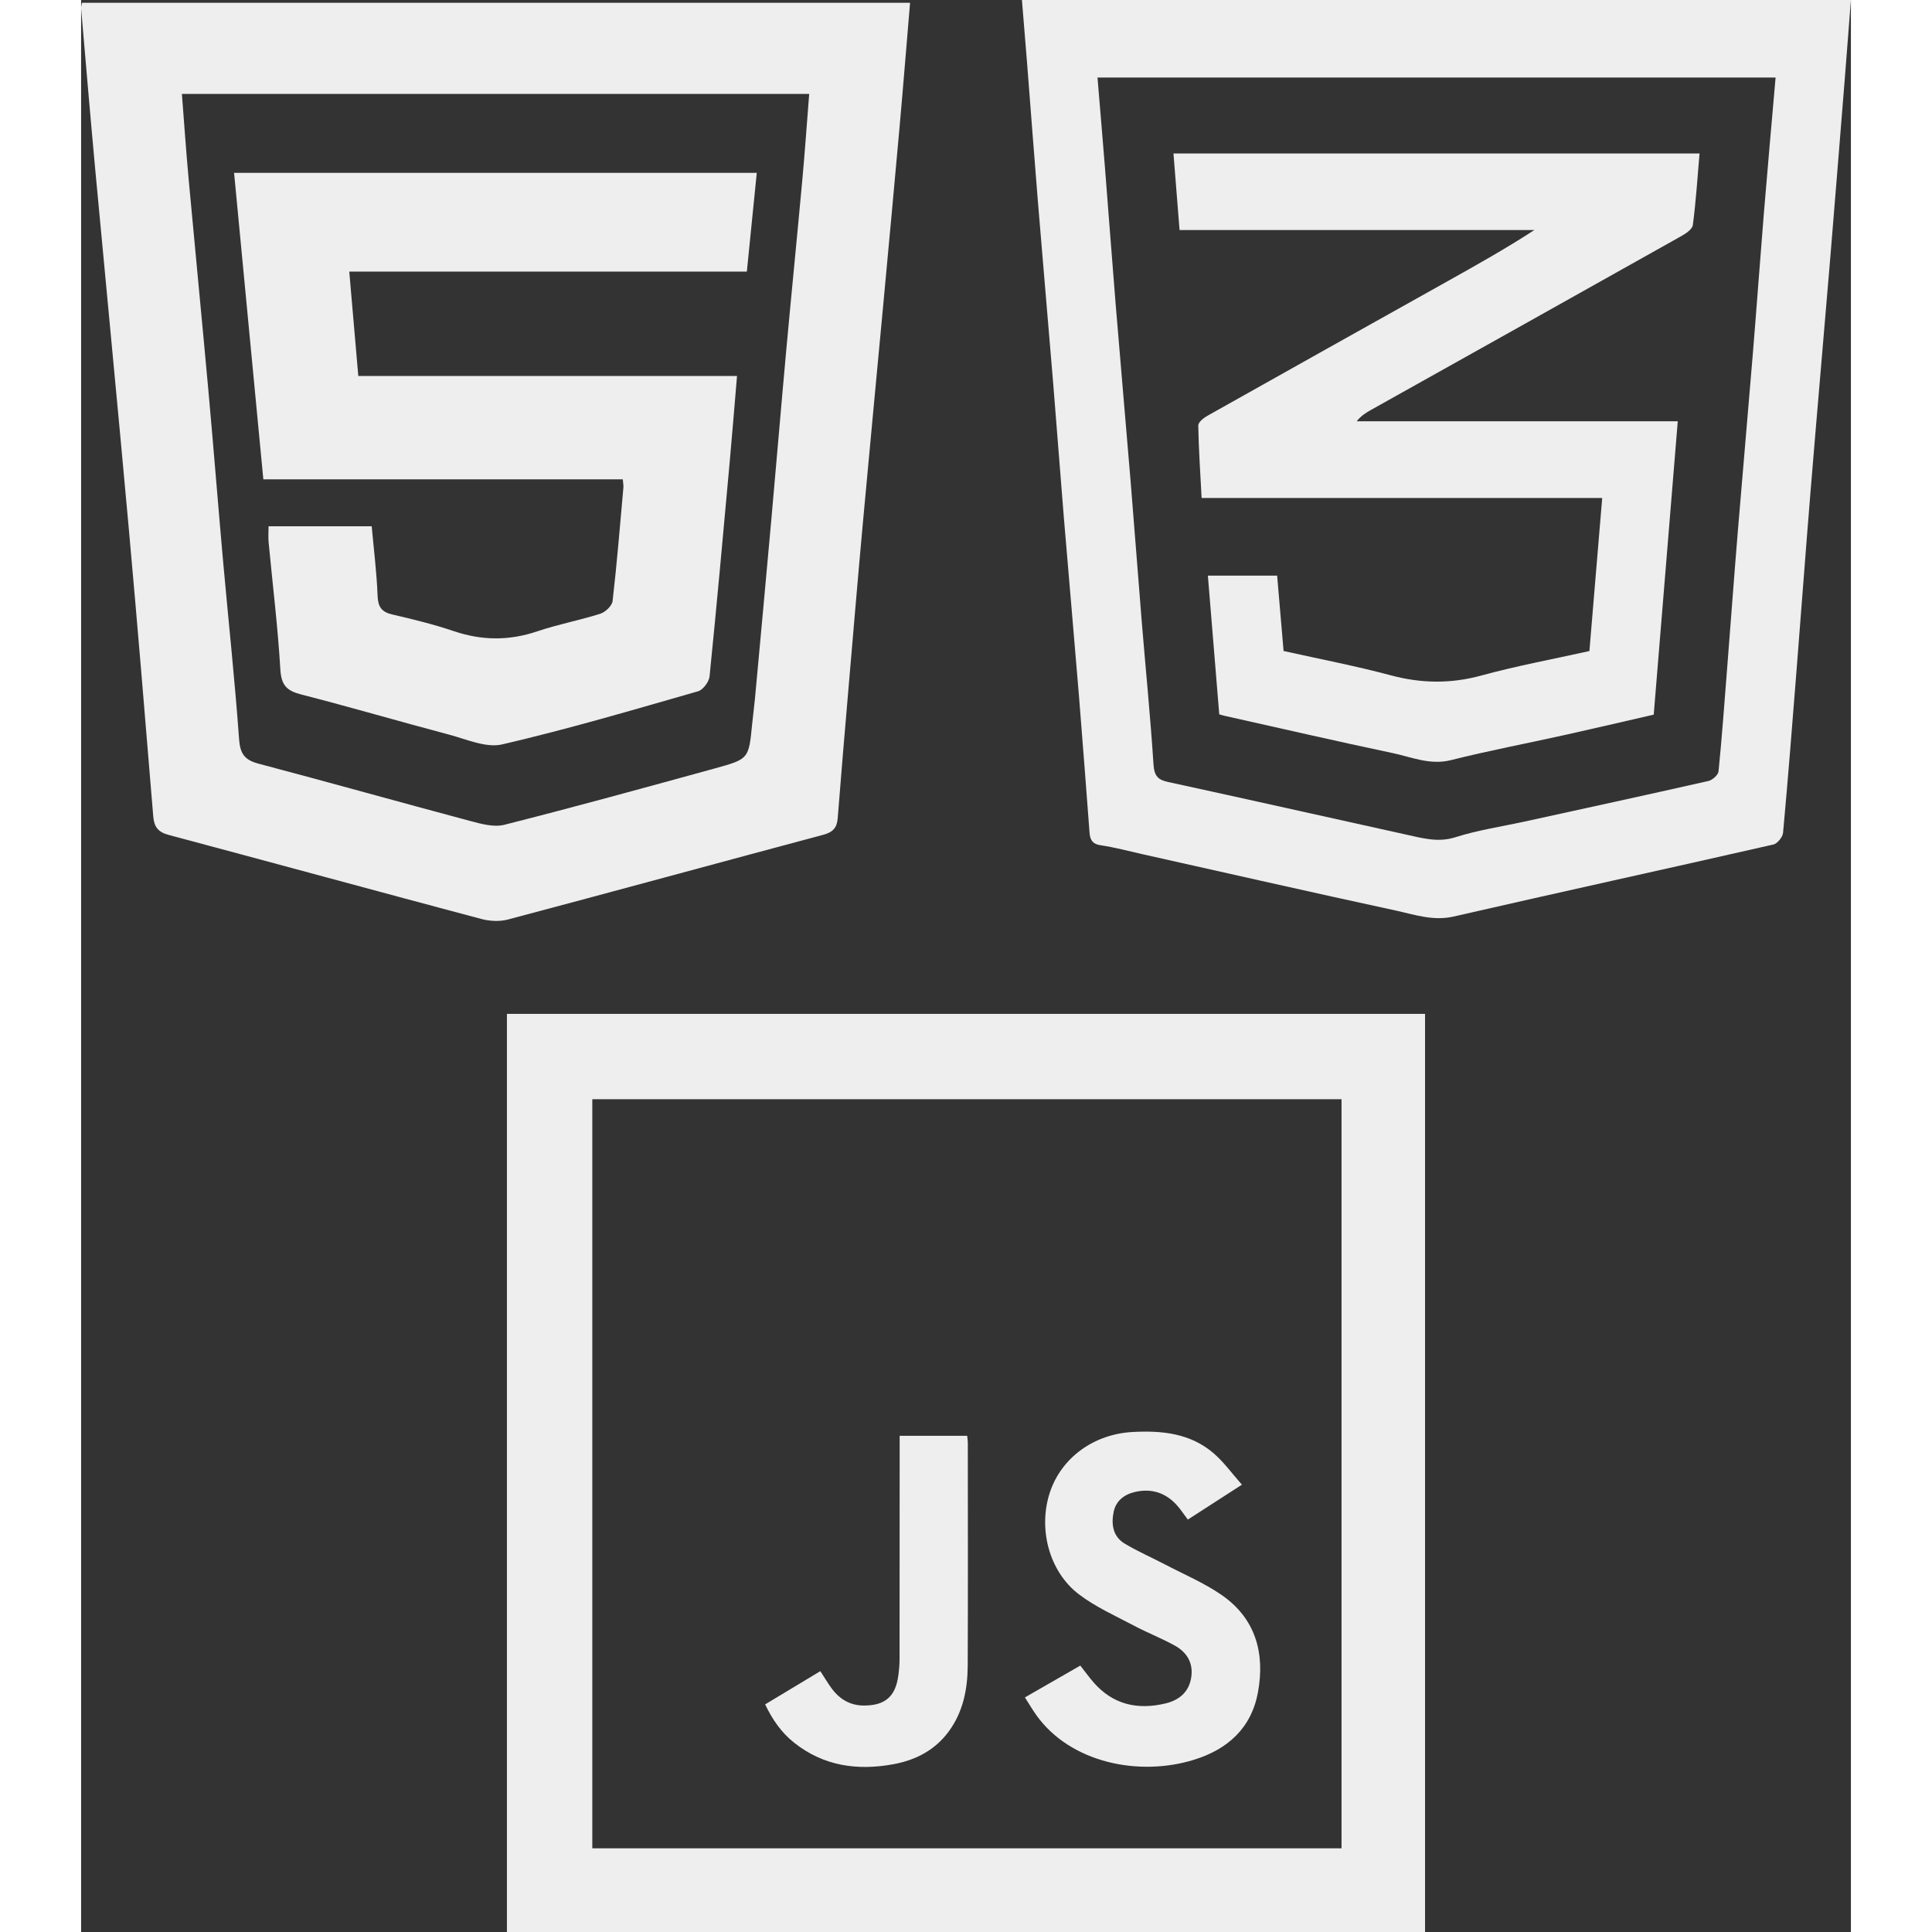 <?xml version="1.0" encoding="UTF-8"?>
<svg height="200" width="200" id="Layer_2" data-name="Layer 2" xmlns="http://www.w3.org/2000/svg" viewBox="0 0 511.79 558.69">
  <rect x="0" y="0" width="511.79" height="558.69" fill="#333333" stroke="none"/>
  <defs>
    <style>
      .cls-1 {
        stroke-width: 0px;
        fill: #EEEEEE;
      }
    </style>
  </defs>
  <g id="Layer_1-2" data-name="Layer 1">
    <g>
      <path class="cls-1" d="m388.64,558.69H123.14v-265.5h265.5v265.5Zm-24.15-240.82h-216.66v216.62h216.66v-216.62Z"/>
      <path class="cls-1" d="m335.68,429.34c-5.63,3.63-10.62,6.85-15.64,10.09-1.18-1.55-2.13-3.05-3.32-4.33-3.24-3.49-7.26-4.73-11.92-3.67-3.16.72-5.53,2.57-6.2,5.74-.74,3.53-.27,7.12,3.14,9.18,3.73,2.25,7.76,3.99,11.63,6.02,5.52,2.89,11.35,5.34,16.44,8.86,9.82,6.78,12.58,16.81,10.52,28.1-1.89,10.37-8.74,16.55-18.59,19.58-15.84,4.88-35.58.88-45.45-12.85-1.13-1.57-2.11-3.26-3.36-5.21,5.49-3.15,10.75-6.18,16.02-9.2,1.41,1.79,2.55,3.37,3.82,4.84,5.62,6.47,12.76,8.03,20.8,6.11,3.98-.95,6.88-3.34,7.48-7.71.56-4.11-1.35-7.13-4.78-9.03-3.82-2.11-7.93-3.7-11.79-5.75-5.41-2.87-11.12-5.4-15.95-9.08-8.7-6.63-11.86-19.17-8.33-29.61,3.36-9.94,12.69-16.72,23.87-17.32,8.48-.46,16.73.36,23.46,6.18,2.96,2.56,5.29,5.83,8.15,9.05Z"/>
      <path class="cls-1" d="m236.71,415.21h19.53c.07.75.18,1.38.18,2.01,0,21.47.07,42.94-.03,64.4-.03,6.8-1.31,13.38-5.45,19.03-3.95,5.39-9.48,8.3-15.93,9.5-10.44,1.94-20.24.6-28.8-6.19-3.64-2.88-6.25-6.59-8.4-11.09,5.35-3.22,10.57-6.36,15.96-9.61,1.1,1.69,2,3.19,3,4.61,2.33,3.32,5.41,5.33,9.62,5.33,6.08,0,9.11-2.58,9.93-8.64.21-1.56.36-3.15.36-4.73.03-20.53.03-41.07.03-61.6,0-.91,0-1.83,0-3.03Z"/>
    </g>
    <g>
      <g>
        <path class="cls-1" d="m272.06,0h239.73c-.57,7.41-1.12,14.64-1.7,21.87-1.41,17.49-2.8,34.99-4.25,52.47-1.88,22.58-3.87,45.15-5.72,67.73-1.4,17.08-2.66,34.17-4.01,51.25-1.25,15.84-2.49,31.68-3.94,47.5-.12,1.26-1.66,3.13-2.78,3.39-30.81,7.02-61.67,13.76-92.47,20.83-5.94,1.36-11.35-.56-16.88-1.76-24.4-5.28-48.76-10.82-73.13-16.27-4.02-.9-8.02-1.99-12.08-2.58-2.22-.32-3.04-1.41-3.21-3.64-1.01-13.23-1.99-26.46-3.07-39.69-1.4-17.07-2.92-34.13-4.34-51.2-1.08-13.08-2.04-26.18-3.12-39.26-1.44-17.48-2.98-34.96-4.41-52.44-1.08-13.22-2.06-26.45-3.1-39.68-.48-6.05-.98-12.1-1.51-18.51Zm21.86,22.43c.72,8.67,1.44,17.04,2.11,25.42,1.06,13.37,2.05,26.74,3.14,40.1,1.41,17.21,2.94,34.41,4.36,51.62,1.1,13.36,2.08,26.73,3.18,40.1,1.13,13.77,2.51,27.52,3.4,41.31.23,3.57,1.4,4.54,4.26,5.16,22.94,4.98,45.85,10.15,68.78,15.2,4.7,1.03,9.26,2.37,14.3.76,6.43-2.05,13.14-3.03,19.73-4.47,17.81-3.9,35.63-7.76,53.42-11.79,1.13-.26,2.8-1.72,2.91-2.79.97-9.62,1.66-19.27,2.42-28.91,1.06-13.5,2.05-27.02,3.16-40.51,1.4-17.07,2.93-34.14,4.33-51.21,1.11-13.5,2.08-27.01,3.18-40.51,1.07-13.07,2.25-26.12,3.41-39.49h-196.06Z"/>
        <path class="cls-1" d="m345.87,166.46c.62,7.23,1.23,14.35,1.86,21.79,10.42,2.33,20.82,4.31,31.05,7.05,8.79,2.35,17.3,2.46,26.12.05,10.23-2.8,20.66-4.72,31.27-7.08,1.23-14.69,2.45-29.25,3.7-44.26h-115.84c-.38-7.25-.85-14.1-.97-20.97-.02-.93,1.56-2.2,2.64-2.8,23.21-13.06,46.46-26.05,69.69-39.05,8.32-4.66,16.64-9.32,24.87-14.67h-102.61c-.6-7.56-1.17-14.67-1.76-22.14h152.13c-.61,7.04-1.04,13.9-1.94,20.69-.16,1.25-2.06,2.49-3.38,3.23-29.88,16.79-59.8,33.51-89.71,50.25-1.42.8-2.82,1.64-4.12,3.28h92.85c-2.34,28.55-4.63,56.47-6.95,84.83-8.55,1.96-17.14,3.98-25.75,5.89-10.97,2.44-22.02,4.53-32.93,7.27-5.97,1.5-11.32-.88-16.84-2.05-16.25-3.43-32.45-7.17-48.66-10.79-.46-.1-.91-.25-1.46-.41-1.1-13.36-2.18-26.56-3.29-40.11h20.04Z"/>
      </g>
      <g>
        <path class="cls-1" d="m.27.81h239.45c-1.05,12.41-2.01,24.49-3.09,36.55-1.54,17.23-3.15,34.45-4.75,51.68-1.92,20.7-3.91,41.39-5.8,62.1-1.45,15.91-2.79,31.82-4.15,47.74-1.08,12.6-2.16,25.19-3.14,37.79-.21,2.73-1.44,3.99-4.08,4.7-30.44,8.15-60.83,16.45-91.29,24.54-2.41.64-5.31.47-7.75-.18-30.13-8.02-60.2-16.24-90.32-24.28-3.09-.82-4.23-2.31-4.49-5.43-2.28-27.85-4.59-55.71-7.1-83.54-3.11-34.46-6.46-68.89-9.66-103.34C2.66,33.56,1.35,17.98,0,2.4c-.04-.45.15-.93.27-1.6Zm28.88,26.35c.66,8.44,1.21,16.55,1.95,24.63,1.88,20.53,3.89,41.05,5.75,61.59,1.49,16.4,2.77,32.82,4.24,49.22,1.53,17.06,3.37,34.1,4.6,51.18.31,4.25,1.64,6,5.64,7.06,20.36,5.38,40.63,11.08,60.98,16.51,3.26.87,7,1.94,10.08,1.16,20.41-5.17,40.71-10.76,61.01-16.34,9.71-2.67,9.67-2.79,10.65-12.73.24-2.48.59-4.96.82-7.44,1.57-17.06,3.15-34.11,4.68-51.17,1.49-16.56,2.87-33.14,4.38-49.7,1.5-16.4,3.14-32.78,4.64-49.17.75-8.2,1.32-16.42,1.98-24.8H29.15Z"/>
        <path class="cls-1" d="m54.2,152.19h29.84c.6,6.65,1.44,13.35,1.7,20.08.13,3.22,1.13,4.71,4.27,5.43,5.97,1.38,11.96,2.85,17.76,4.81,8.13,2.75,16.02,2.81,24.17.05,5.95-2.02,12.2-3.17,18.2-5.08,1.48-.47,3.4-2.3,3.56-3.69,1.26-10.9,2.14-21.84,3.12-32.77.06-.63-.08-1.28-.17-2.4H52.7c-2.83-29.68-5.62-58.92-8.46-88.63h151.15c-.93,9.28-1.87,18.6-2.87,28.55h-114.97c.89,10.35,1.73,20.01,2.61,30.19h109.52c-.74,8.65-1.38,16.71-2.11,24.76-1.88,20.7-3.74,41.41-5.83,62.09-.16,1.58-1.88,3.91-3.32,4.32-18.8,5.39-37.59,10.94-56.63,15.36-4.68,1.09-10.33-1.48-15.41-2.83-14.27-3.77-28.43-7.94-42.72-11.6-4.16-1.06-5.77-2.65-6.04-7.21-.72-12.28-2.23-24.51-3.39-36.76-.14-1.45-.02-2.92-.02-4.68Z"/>
      </g>
    </g>
  </g>
</svg>